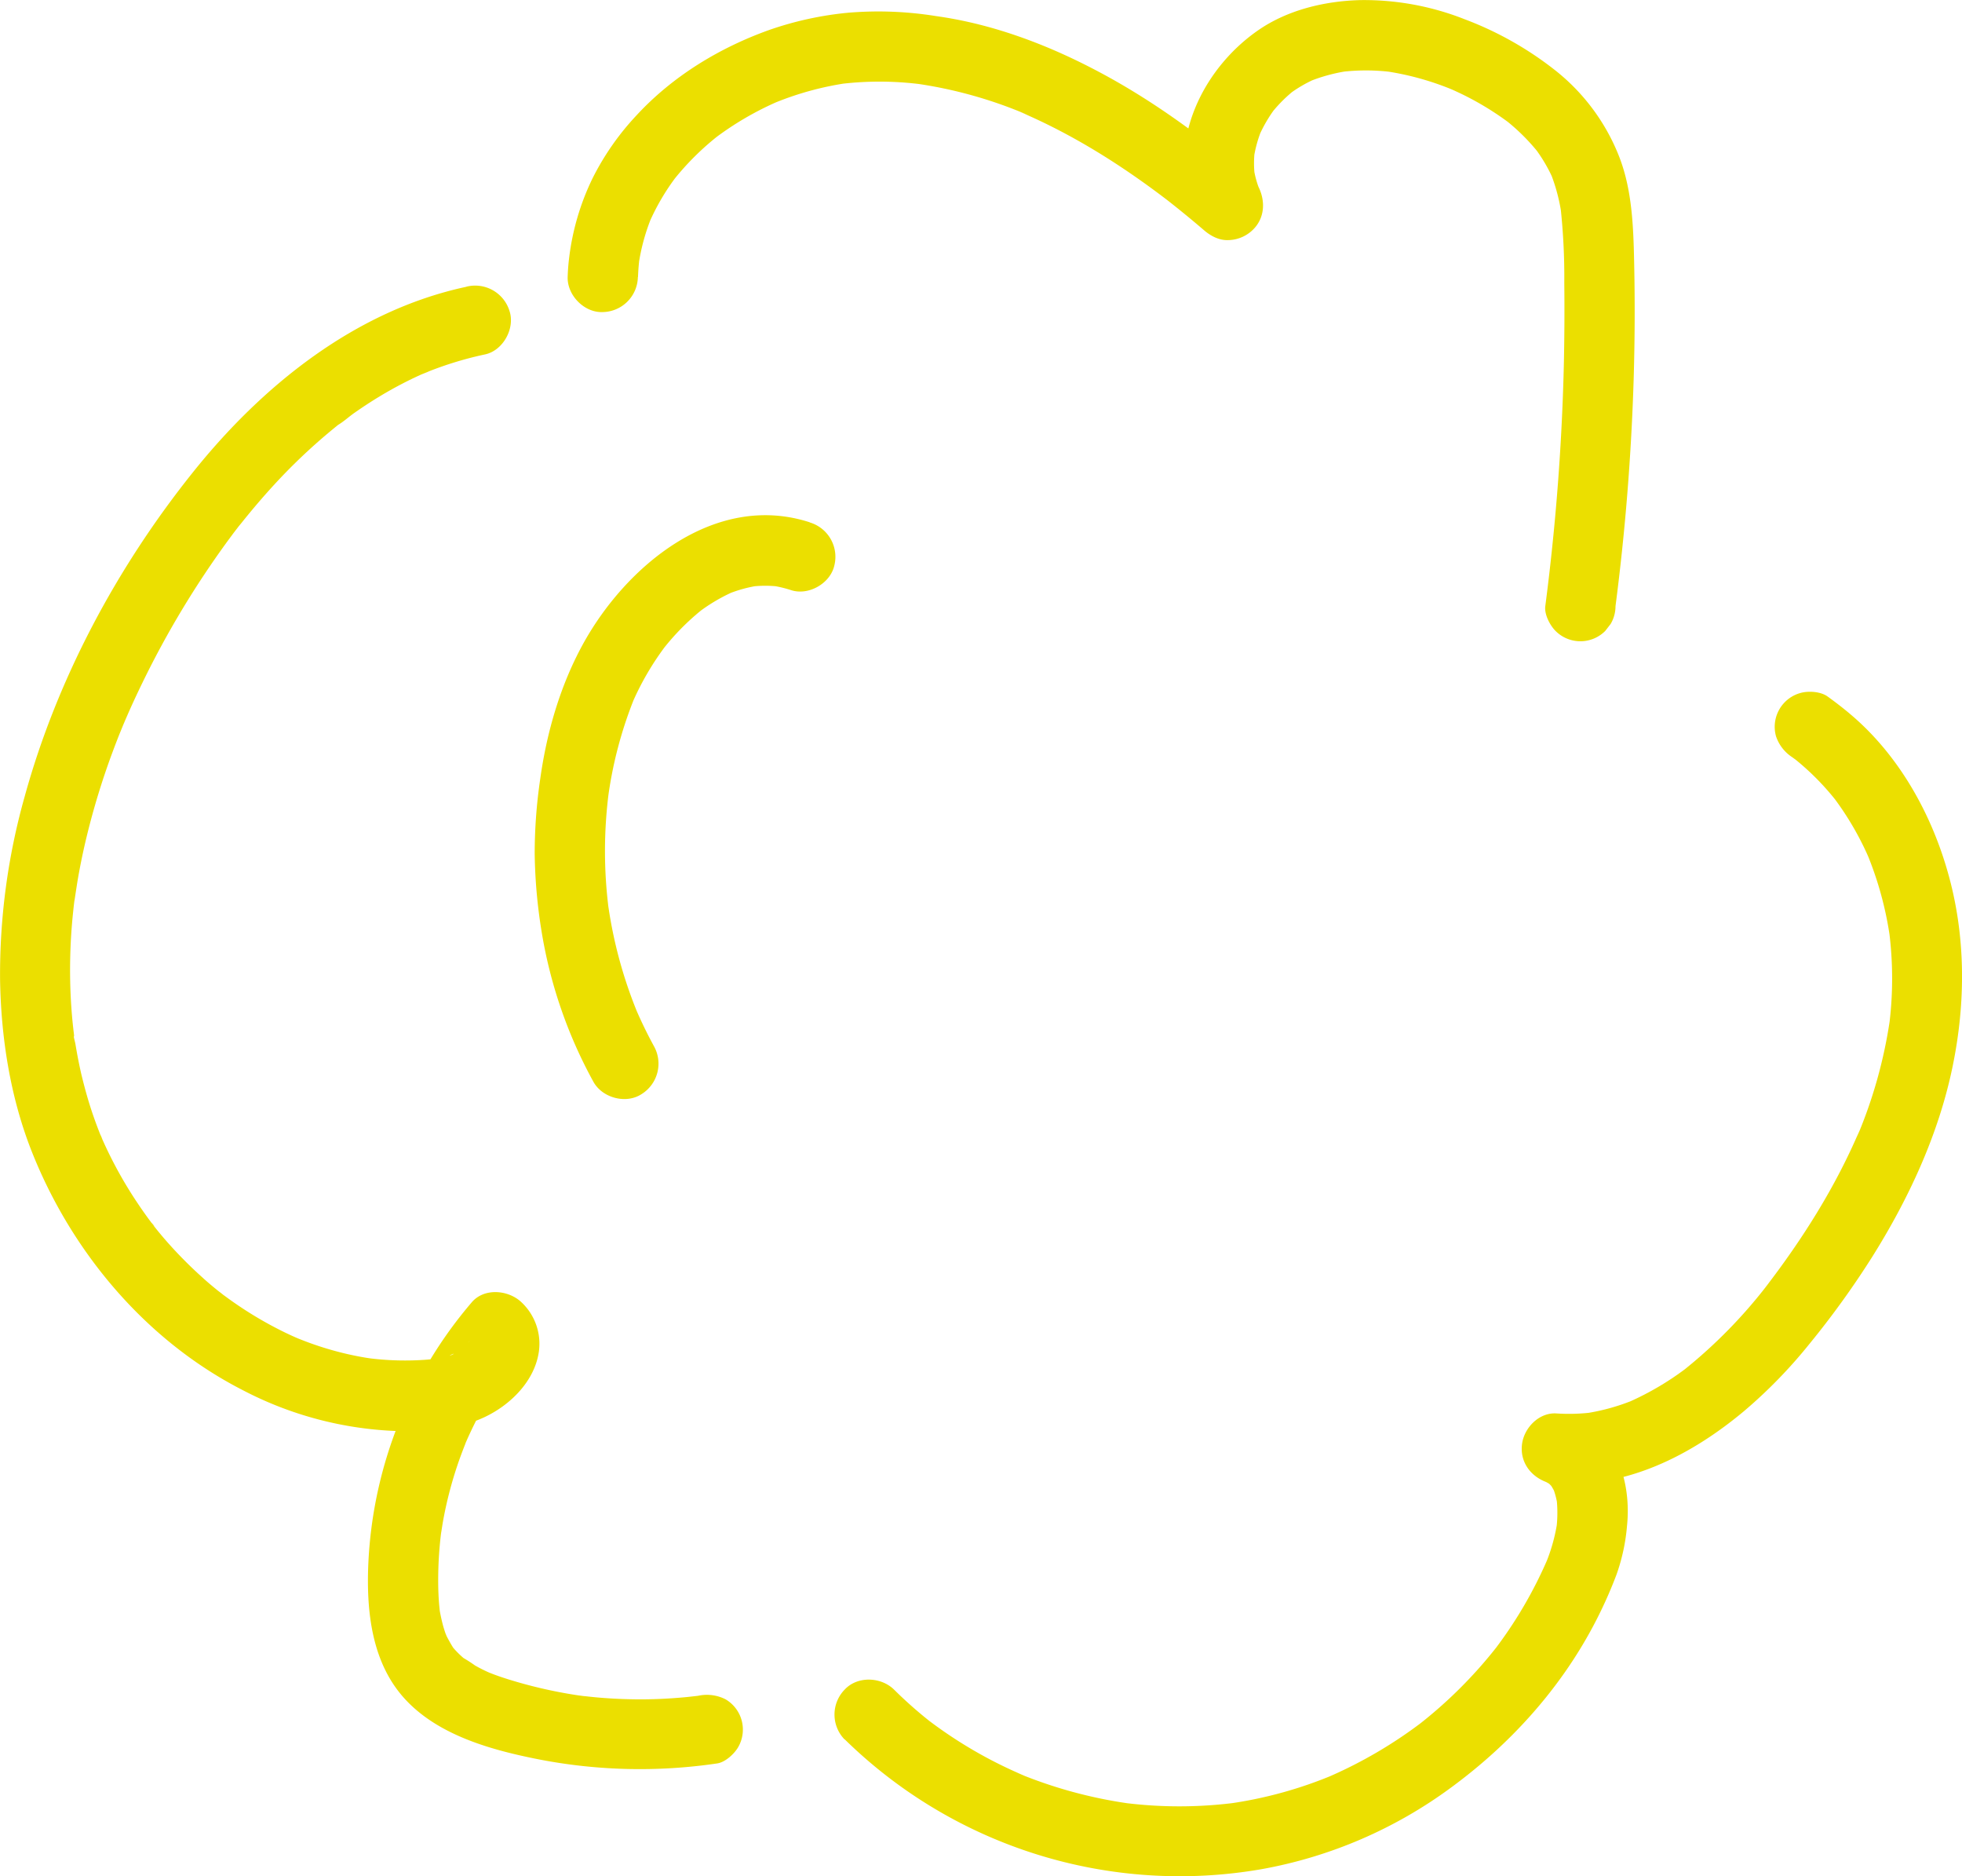 <svg id="Livello_1" data-name="Livello 1" xmlns="http://www.w3.org/2000/svg" viewBox="0 0 586.81 561.06">
  <defs>
    <style>
      .cls-1 {
        fill: #ebdf00;
      }
    </style>
  </defs>
  <path class="cls-1" d="M1002.78,174.3c-33.26,7.11-61.12,29.55-81.94,55.63-22.69,28.39-40.47,61.56-50.16,96.66a196.08,196.08,0,0,0-7.4,54.8c.27,17.45,3.06,35.31,9.51,51.58,11.89,30,34.11,56.48,63.07,71.28a107.79,107.79,0,0,0,46.78,12.25c8.57.17,17.49-.46,25.35-4.09s15.26-10.88,16.46-19.83a17,17,0,0,0-5.23-14.61c-3.86-3.69-11.1-4.39-14.85,0a129.08,129.08,0,0,0-30.91,77.38c-.73,14.75.82,30.91,11.61,42,10,10.32,25.41,14.56,39.1,17.27a158.26,158.26,0,0,0,53.57,1.26c2.41-.34,5.1-2.82,6.27-4.82a10.5,10.5,0,0,0-3.77-14.37,12.33,12.33,0,0,0-8.09-1.06c-2.07.3,1.74-.19-.34.05l-2.75.31c-1.7.17-3.41.31-5.12.42-3.42.23-6.85.33-10.27.3s-6.86-.17-10.27-.44c-1.71-.13-3.41-.3-5.12-.5-.39,0-2.85-.35-1.35-.16s.09,0-.17,0l-1.56-.24a139.82,139.82,0,0,1-19.88-4.63c-1.37-.43-2.73-.88-4.08-1.38-.63-.23-1.25-.49-1.87-.71-1.09-.39,1,.44,1,.42-.4-.2-.82-.35-1.22-.54-1.3-.59-2.58-1.24-3.83-1.95a39.42,39.42,0,0,0-3.58-2.3s1.69,1.39.84.65c-.24-.21-.5-.41-.75-.62-.57-.5-1.12-1-1.66-1.55s-.9-.94-1.32-1.43c-.21-.24-.4-.53-.62-.75.4.39,1.19,1.69.45.5s-1.49-2.57-2.17-3.9c-.52-1,.39.9.39.92a4.56,4.56,0,0,0-.36-1c-.27-.76-.51-1.53-.73-2.3-.4-1.46-.72-2.94-1-4.42a9,9,0,0,0-.16-1s.25,2.24.15,1c-.07-.81-.17-1.63-.23-2.44-.24-3-.29-6.08-.23-9.12s.24-6.09.54-9.12c.08-.81.17-1.63.27-2.44,0-.35.1-.7.13-1,0,0-.33,2.24-.13,1,.24-1.5.46-3,.74-4.51a118,118,0,0,1,4.73-17.64q.89-2.49,1.87-4.94c.13-.32.29-.64.4-1-.17.54-.79,1.82-.24.56.38-.86.76-1.71,1.16-2.56q2.15-4.63,4.69-9.05t5.46-8.61c.94-1.34,2-2.61,2.91-4-.15.22-1.49,1.88-.34.46.29-.36.58-.73.88-1.09.59-.73,1.2-1.44,1.81-2.16h-14.85a5.21,5.21,0,0,0,.7.71c-1.47-1-1.35-2-.73-.82s-.91-2.49-.56-1.35c.3,1,0,1.62-.11-1.39a4.38,4.38,0,0,1,0,.81c0,.08.66-3,.2-1.56-.08.26-.17.56-.23.82-.38,1.57,1.26-2.26.34-.86-.34.52-.73,1.07-1,1.61,1.16-2.17,1.31-1.57.7-.94-.3.31-.58.64-.89.94-.51.51-1.07,1-1.59,1.45-1,.93,2.27-1.55.59-.47-.4.26-.77.53-1.17.78-.72.45-1.45.87-2.21,1.25a10.43,10.43,0,0,0-1,.48c1.83-1.24,1.83-.71,1-.42-1.58.52-3.13.82-4.74,1.18,3.4-.77.33-.06-.51,0s-1.8.17-2.7.23c-1.79.13-3.59.2-5.38.21a85.4,85.4,0,0,1-10.36-.54c-.49-.05-1-.14-1.47-.17.12,0,2.77.41,1,.13-.78-.13-1.56-.24-2.33-.38-1.75-.3-3.48-.66-5.2-1.06a94.7,94.7,0,0,1-10.2-3c-1.59-.56-3.15-1.18-4.71-1.8-1.24-.5,2.09.91.87.36l-1.37-.6c-.9-.4-1.8-.82-2.7-1.25a113.72,113.72,0,0,1-18-10.9l-1-.72c-1.38-1,.56.43.68.53-.67-.6-1.43-1.13-2.14-1.7-1.49-1.22-3-2.47-4.39-3.76-2.66-2.38-5.21-4.88-7.66-7.47s-4.81-5.32-7-8.12c-.24-.31-.49-.68-.76-1,1.77,1.92.93,1.21.52.66-.55-.74-1.11-1.47-1.65-2.22q-1.71-2.37-3.32-4.81a125.73,125.73,0,0,1-10.27-18.87c-.16-.37-.31-.76-.48-1.13,1.26,2.61.51,1.22.23.53s-.6-1.51-.89-2.27c-.69-1.81-1.34-3.64-1.94-5.47-1.16-3.54-2.13-7.14-3-10.76q-.68-3-1.23-6c-.17-.94-.33-1.88-.49-2.82s-.77-2.74-.53-3.53c-.32,1,.24,1.95.1.67-.07-.59-.15-1.18-.21-1.77-.12-1.06-.23-2.13-.33-3.19q-.28-3.19-.44-6.39a165.74,165.74,0,0,1,.68-24.91c.11-1.06.22-2.13.35-3.19l.18-1.42c.18-1.58-.4,2.71,0,.3.32-2.12.64-4.25,1-6.37.73-4.13,1.59-8.25,2.58-12.33a224.3,224.3,0,0,1,7.5-24.6c.72-1.93,1.45-3.86,2.21-5.78l1.23-3c.19-.45.4-.89.56-1.35l-.49,1.17c.19-.45.38-.9.58-1.34,1.63-3.8,3.37-7.55,5.18-11.26a277.13,277.13,0,0,1,25.53-42.36l1.57-2.12,1-1.31c.24-.32,1.12-1.52.18-.25-1.07,1.44.25-.31.4-.5l.82-1c.69-.86,1.38-1.71,2.08-2.56q3.66-4.46,7.56-8.72a172.85,172.85,0,0,1,16.77-16c.66-.55,1.33-1.1,2-1.64.33-.28.67-.54,1-.81,1.38-1.11-.42.35-.59.45,1.73-1,3.3-2.48,4.94-3.63,3.07-2.15,6.22-4.18,9.46-6.06s6.73-3.69,10.23-5.28c.76-.35,1.6-.62,2.33-1-2.58,1.47-.39.18.45-.16q2.84-1.11,5.73-2.06a105.11,105.11,0,0,1,10.91-2.94c5.37-1.15,9-7.74,7.33-12.91a10.75,10.75,0,0,0-12.92-7.34Z" transform="translate(-863.26 -88.55)"/>
  <path class="cls-1" d="M1054.08,171.41c.07-2,.23-4.06.5-6.09l-.38,2.79a60.71,60.71,0,0,1,4.09-15l-1.06,2.51a68.18,68.18,0,0,1,8.86-15l-1.64,2.12a81.23,81.23,0,0,1,14.11-14l-2.13,1.64a92.32,92.32,0,0,1,20-11.7l-2.51,1.06a92.23,92.23,0,0,1,23.27-6.43l-2.79.38a97.77,97.77,0,0,1,25.52.22l-2.79-.38a132,132,0,0,1,33.59,9.43l-2.5-1c16.2,6.89,31.15,16.4,45.08,27.14l-2.13-1.65q6.15,4.77,12.06,9.83c2,1.76,4.6,3.2,7.42,3.07a10.82,10.82,0,0,0,6.37-2.25c4.32-3.34,5-8.77,2.7-13.54-.23-.49-.46-1-.67-1.46l1.06,2.51a28.82,28.82,0,0,1-1.93-7.17l.38,2.79a31.9,31.9,0,0,1,0-7.75l-.37,2.79a37.2,37.2,0,0,1,2.5-9.14l-1.06,2.51a42.36,42.36,0,0,1,5.29-9.06l-1.64,2.13a42.65,42.65,0,0,1,7.47-7.48l-2.13,1.64a39.29,39.29,0,0,1,8.19-4.79l-2.51,1.06a50.41,50.41,0,0,1,12.55-3.42l-2.8.38a62.06,62.06,0,0,1,16.11.08l-2.8-.38a84.46,84.46,0,0,1,21.2,5.95l-2.51-1.06a87.56,87.56,0,0,1,19.1,11l-2.12-1.64a60.88,60.88,0,0,1,10.69,10.59l-1.64-2.12a47.17,47.17,0,0,1,5.94,10.15l-1.06-2.51a54.63,54.63,0,0,1,3.45,13.42l-.38-2.79a193.05,193.05,0,0,1,1.09,22.3q.13,11.76-.11,23.51-.52,23.49-2.66,46.93-1.2,13.15-2.91,26.28c-.33,2.46,1.4,5.75,3.07,7.42a10.49,10.49,0,0,0,14.85,0l1.64-2.12a10.52,10.52,0,0,0,1.44-5.3q4.39-33.81,5.43-67.93.51-17,.16-34.08c-.23-11.11-.53-22.8-4.82-33.22A61.46,61.46,0,0,0,1329,110.05a101.31,101.31,0,0,0-27.67-15.74,81.91,81.91,0,0,0-31.24-5.73c-10.45.27-21.48,2.86-30.22,8.81-15.86,10.81-26.38,30.94-21.21,50.22a42,42,0,0,0,2.94,7.5l16.49-12.72c-13.79-11.79-28.48-22.75-44.45-31.43-15.66-8.52-32.7-15.14-50.43-17.6a108.49,108.49,0,0,0-26.33-1,100.83,100.83,0,0,0-23.47,5.12c-14.9,5.32-28.88,13.79-39.68,25.46a79.41,79.41,0,0,0-13.2,18.84,74.69,74.69,0,0,0-7.1,24.31c-.21,1.75-.33,3.52-.39,5.28-.17,5.5,5,10.75,10.5,10.5a10.7,10.7,0,0,0,10.5-10.5Z" transform="translate(-863.26 -88.55)"/>
  <path class="cls-1" d="M1115.92,608.69a143.08,143.08,0,0,0,124.6,38.82A136,136,0,0,0,1297.38,623c17.32-12.73,32.07-28.91,42.24-47.93a132.58,132.58,0,0,0,7.09-15.59,57.72,57.72,0,0,0,3.18-14.76c1-9.8-1.32-21.67-9.36-28.19a28.3,28.3,0,0,0-8.91-5l-2.79,20.63c20.93,1.42,40.19-8.43,55.85-21.47a147.2,147.2,0,0,0,19.65-20.13,263.23,263.23,0,0,0,18.73-25.92c11-17.47,20-36.8,24.18-57.08,4-19.31,4-39.32-1.47-58.36-5.08-17.82-14.8-35-29-47-2.22-1.89-4.54-3.67-6.91-5.38-2.09-1.5-5.71-1.71-8.09-1.05a10.5,10.5,0,0,0-7.34,12.91,12,12,0,0,0,4.83,6.28q1.18.85,2.34,1.74l-2.12-1.64A78,78,0,0,1,1413,328.74l-1.64-2.13a89.6,89.6,0,0,1,11.34,19.65l-1.06-2.51a104,104,0,0,1,7,26l-.38-2.79a110.84,110.84,0,0,1-.08,29l.37-2.79a142.48,142.48,0,0,1-10,35.63l1-2.51c-7.23,17.08-17.19,32.86-28.49,47.51l1.64-2.12a149,149,0,0,1-26.19,26.86l2.13-1.65a86.43,86.43,0,0,1-18.55,11.06l2.51-1.05a63.07,63.07,0,0,1-15.42,4.33l2.8-.38a56.48,56.48,0,0,1-11.18.37c-5.2-.36-9.66,4.26-10.31,9.1-.72,5.37,2.53,9.77,7.52,11.52.37.13.73.27,1.1.42l-2.51-1.06a14.85,14.85,0,0,1,3.17,1.87l-2.12-1.65a15.22,15.22,0,0,1,2.48,2.53l-1.64-2.13a18.27,18.27,0,0,1,2.14,3.74l-1.06-2.5a24.38,24.38,0,0,1,1.56,5.89l-.37-2.79a39.31,39.31,0,0,1-.1,10.28l.37-2.79a52.65,52.65,0,0,1-3.7,13l1.05-2.5a128.9,128.9,0,0,1-16.73,28.53l1.64-2.13a136.08,136.08,0,0,1-24.13,24.07l2.13-1.64a135,135,0,0,1-29.4,17.23l2.51-1.06a126.37,126.37,0,0,1-31.81,8.78l2.79-.38a131.15,131.15,0,0,1-34.79,0l2.79.37a137.05,137.05,0,0,1-34.09-9.3l2.51,1a132.81,132.81,0,0,1-29.23-16.94l2.13,1.65a126.79,126.79,0,0,1-12-10.49c-3.9-3.87-11-4.19-14.85,0a10.68,10.68,0,0,0,0,14.85Z" transform="translate(-863.26 -88.55)"/>
  <path class="cls-1" d="M1105.45,244.74c-28.5-9.24-55.28,13.25-68.07,36.86-6.63,12.23-10.6,26-12.53,39.78a153.65,153.65,0,0,0-1.67,22.47,156.46,156.46,0,0,0,2,22.87A139.92,139.92,0,0,0,1040.72,412c2.63,4.83,9.69,6.78,14.36,3.77a10.73,10.73,0,0,0,3.77-14.37q-3.12-5.72-5.67-11.71l1.06,2.51a134.62,134.62,0,0,1-9.22-33.94l.37,2.79a137,137,0,0,1,0-36l-.37,2.79a123.69,123.69,0,0,1,8.1-30.85l-1.06,2.51a83.65,83.65,0,0,1,10.69-18.36l-1.64,2.13a72.07,72.07,0,0,1,12.61-12.8l-2.12,1.64a52.37,52.37,0,0,1,11.55-6.85l-2.51,1.06a40.32,40.32,0,0,1,9.75-2.69l-2.79.38a34.86,34.86,0,0,1,9.07,0l-2.79-.38a35.76,35.76,0,0,1,6,1.4c5.22,1.69,11.69-2,12.91-7.33a10.73,10.73,0,0,0-7.33-12.92Z" transform="translate(-863.26 -88.55)"/>
</svg>

